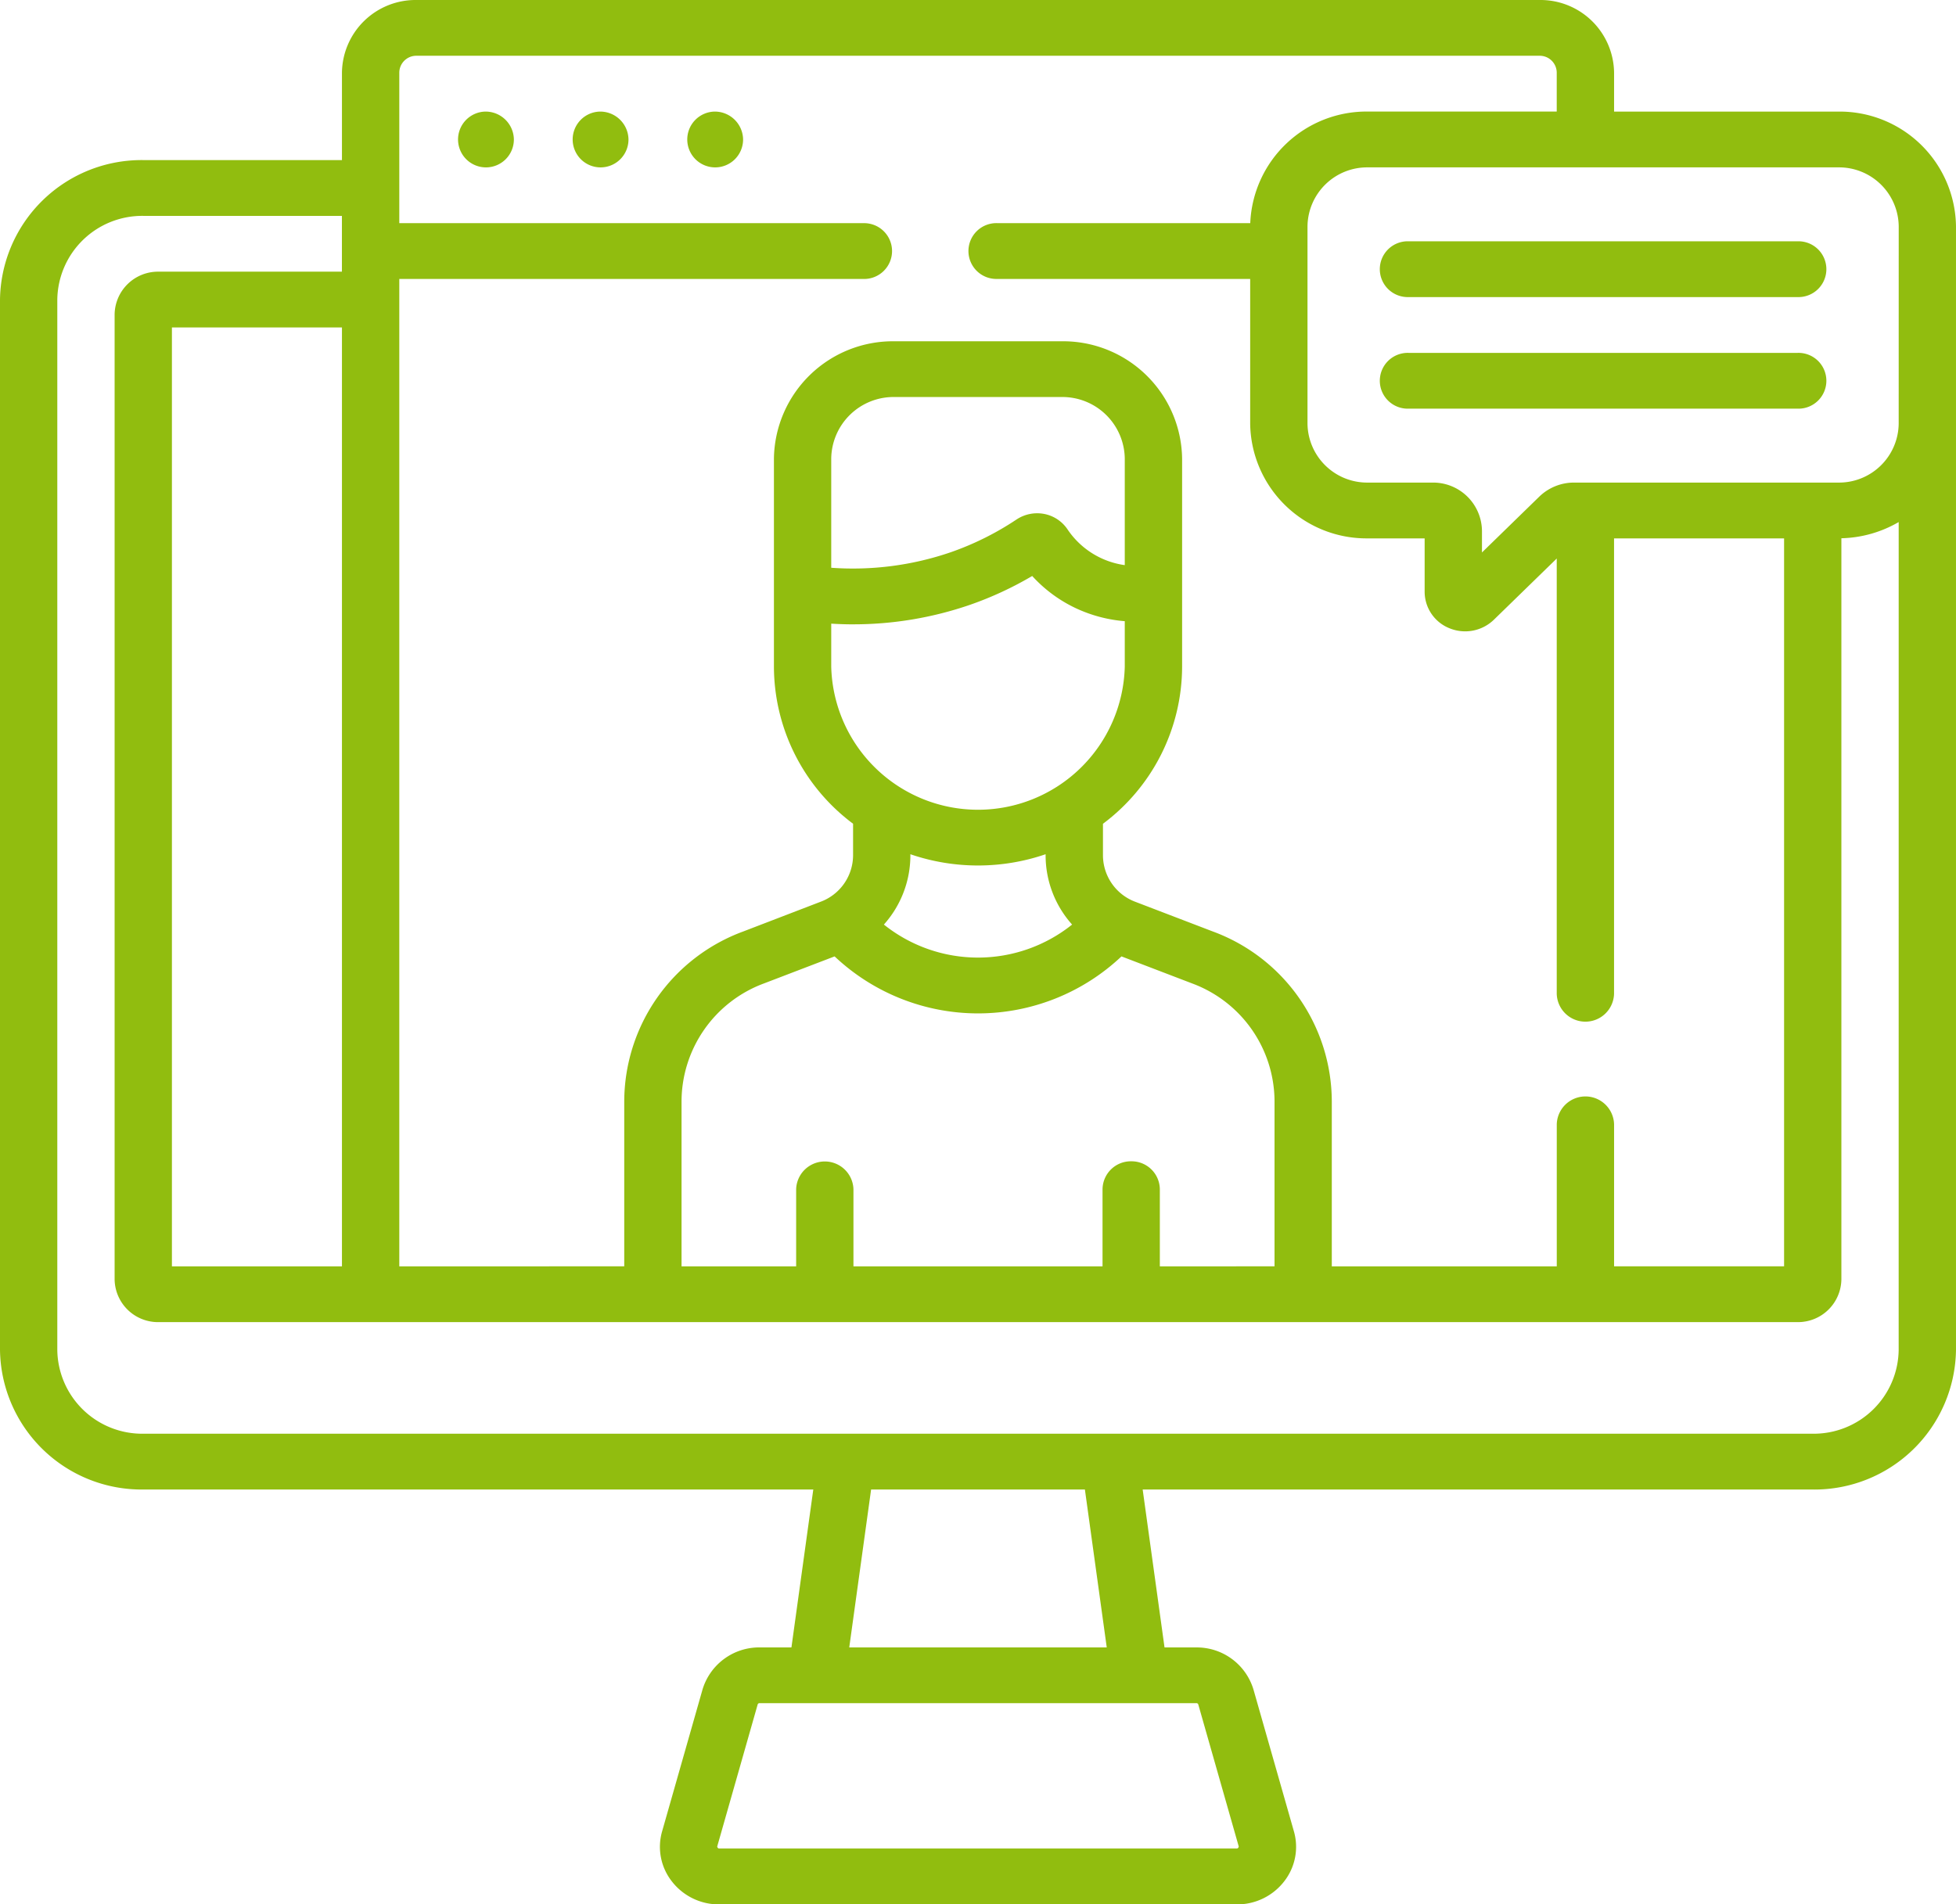 <svg xmlns="http://www.w3.org/2000/svg" width="196.924" height="191.764" viewBox="0 0 196.924 191.764">
  <g id="online-class" transform="translate(0)">
    <path id="Tracé_17404" data-name="Tracé 17404" d="M60.389,11.236a2.81,2.81,0,1,0,2.885,2.809A2.848,2.848,0,0,0,60.389,11.236Zm11.538,0a2.81,2.81,0,1,0,2.885,2.809A2.848,2.848,0,0,0,71.927,11.236Zm-23.077,0a2.81,2.81,0,1,0,2.885,2.809A2.848,2.848,0,0,0,48.85,11.236Zm136.224,0H162.5V7.3A7.412,7.412,0,0,0,155,0H41.927a7.412,7.412,0,0,0-7.5,7.3V16.12h-20A14.254,14.254,0,0,0,0,30.165V135.943a14.254,14.254,0,0,0,14.423,14.045H81.879l-2.2,15.9H76.468a5.957,5.957,0,0,0-5.745,4.254L66.66,184.407a5.64,5.64,0,0,0,1,5.066,5.972,5.972,0,0,0,4.746,2.291h52.114a5.972,5.972,0,0,0,4.746-2.291,5.642,5.642,0,0,0,1-5.065L126.2,170.144a5.956,5.956,0,0,0-5.745-4.254h-3.214l-2.2-15.9H182.5a14.254,14.254,0,0,0,14.423-14.045V22.775a11.71,11.71,0,0,0-11.849-11.538ZM40.2,28.09H86.923a2.81,2.81,0,1,0,0-5.618H40.2V7.3a1.711,1.711,0,0,1,1.731-1.685H155A1.711,1.711,0,0,1,156.727,7.3v3.933H137.713a11.717,11.717,0,0,0-11.841,11.236H100.385a2.81,2.81,0,1,0,0,5.618h25.479V42.674a11.71,11.71,0,0,0,11.849,11.538h5.716V59.6a3.962,3.962,0,0,0,2.518,3.67,4.157,4.157,0,0,0,4.447-.861l6.334-6.168v43.844a2.886,2.886,0,0,0,5.769,0V54.212h17.119v73.3H162.5V113.2a2.886,2.886,0,0,0-5.769,0v14.318h-22.65V110.9a18.288,18.288,0,0,0-11.967-17.1l-7.793-2.985a5.01,5.01,0,0,1-3.278-4.685V82.95a19.8,19.8,0,0,0,7.968-15.8V46.172a11.982,11.982,0,0,0-12.124-11.807H90.041A11.982,11.982,0,0,0,77.917,46.172V67.147a19.8,19.8,0,0,0,7.968,15.8v3.175a5.011,5.011,0,0,1-3.279,4.685L74.815,93.8A18.289,18.289,0,0,0,62.847,110.9v16.615H40.2Zm73.689,88.848A2.847,2.847,0,0,0,111,119.748v7.768H85.923v-7.768a2.886,2.886,0,0,0-5.769,0v7.768H68.616V110.9a12.7,12.7,0,0,1,8.31-11.877l7.1-2.718a21.035,21.035,0,0,0,28.881,0l7.1,2.718a12.7,12.7,0,0,1,8.309,11.877v16.615H116.769v-7.768a2.847,2.847,0,0,0-2.884-2.809ZM85.847,62.867A35.992,35.992,0,0,0,97.664,60.9a35.082,35.082,0,0,0,6.255-2.9,14.011,14.011,0,0,0,4.407,3.251,14.322,14.322,0,0,0,4.912,1.3v4.591a14.781,14.781,0,0,1-29.552,0V62.8c.721.042,1.442.069,2.161.069Zm-2.161-5.7v-11a6.28,6.28,0,0,1,6.355-6.189h16.842a6.281,6.281,0,0,1,6.355,6.189V56.906a8.316,8.316,0,0,1-5.772-3.614,3.666,3.666,0,0,0-2.34-1.541,3.763,3.763,0,0,0-2.78.556,29.289,29.289,0,0,1-6.624,3.3A30.337,30.337,0,0,1,83.686,57.171ZM107.936,93.1a15.162,15.162,0,0,1-18.949,0,10.442,10.442,0,0,0,2.667-6.977v-.105a21.006,21.006,0,0,0,13.615,0v.105A10.442,10.442,0,0,0,107.936,93.1Zm12.52,78.4a.191.191,0,0,1,.185.137h0l4.063,14.265c.037.091-.085.248-.185.237H72.4c-.1.01-.223-.145-.185-.237l4.063-14.265a.192.192,0,0,1,.185-.137h43.989ZM85.5,165.889l2.2-15.9h21.524l2.2,15.9Zm105.652-29.946a8.552,8.552,0,0,1-8.654,8.427H14.423a8.552,8.552,0,0,1-8.654-8.427V30.165a8.552,8.552,0,0,1,8.654-8.427h20v5.618H15.962a4.371,4.371,0,0,0-4.423,4.307v97.163a4.371,4.371,0,0,0,4.423,4.307h165a4.371,4.371,0,0,0,4.423-4.307V54.2a12.007,12.007,0,0,0,5.769-1.631ZM34.427,32.974v94.541H17.308V32.974Zm156.727,9.7a6.008,6.008,0,0,1-6.08,5.92h-26.59a5.01,5.01,0,0,0-3.518,1.42L149.2,55.631V53.44a4.918,4.918,0,0,0-4.976-4.846h-6.509a6.008,6.008,0,0,1-6.08-5.92v-19.9a6.008,6.008,0,0,1,6.08-5.92h47.362a6.008,6.008,0,0,1,6.08,5.92Zm-10.167-7.141H141.8a2.81,2.81,0,1,0,0,5.618h39.188a2.81,2.81,0,1,0,0-5.618Zm0-11.236H141.8a2.81,2.81,0,1,0,0,5.618h39.188a2.81,2.81,0,1,0,0-5.618Z" transform="translate(0)" fill="#91BD0F"/>
  </g>
</svg>
